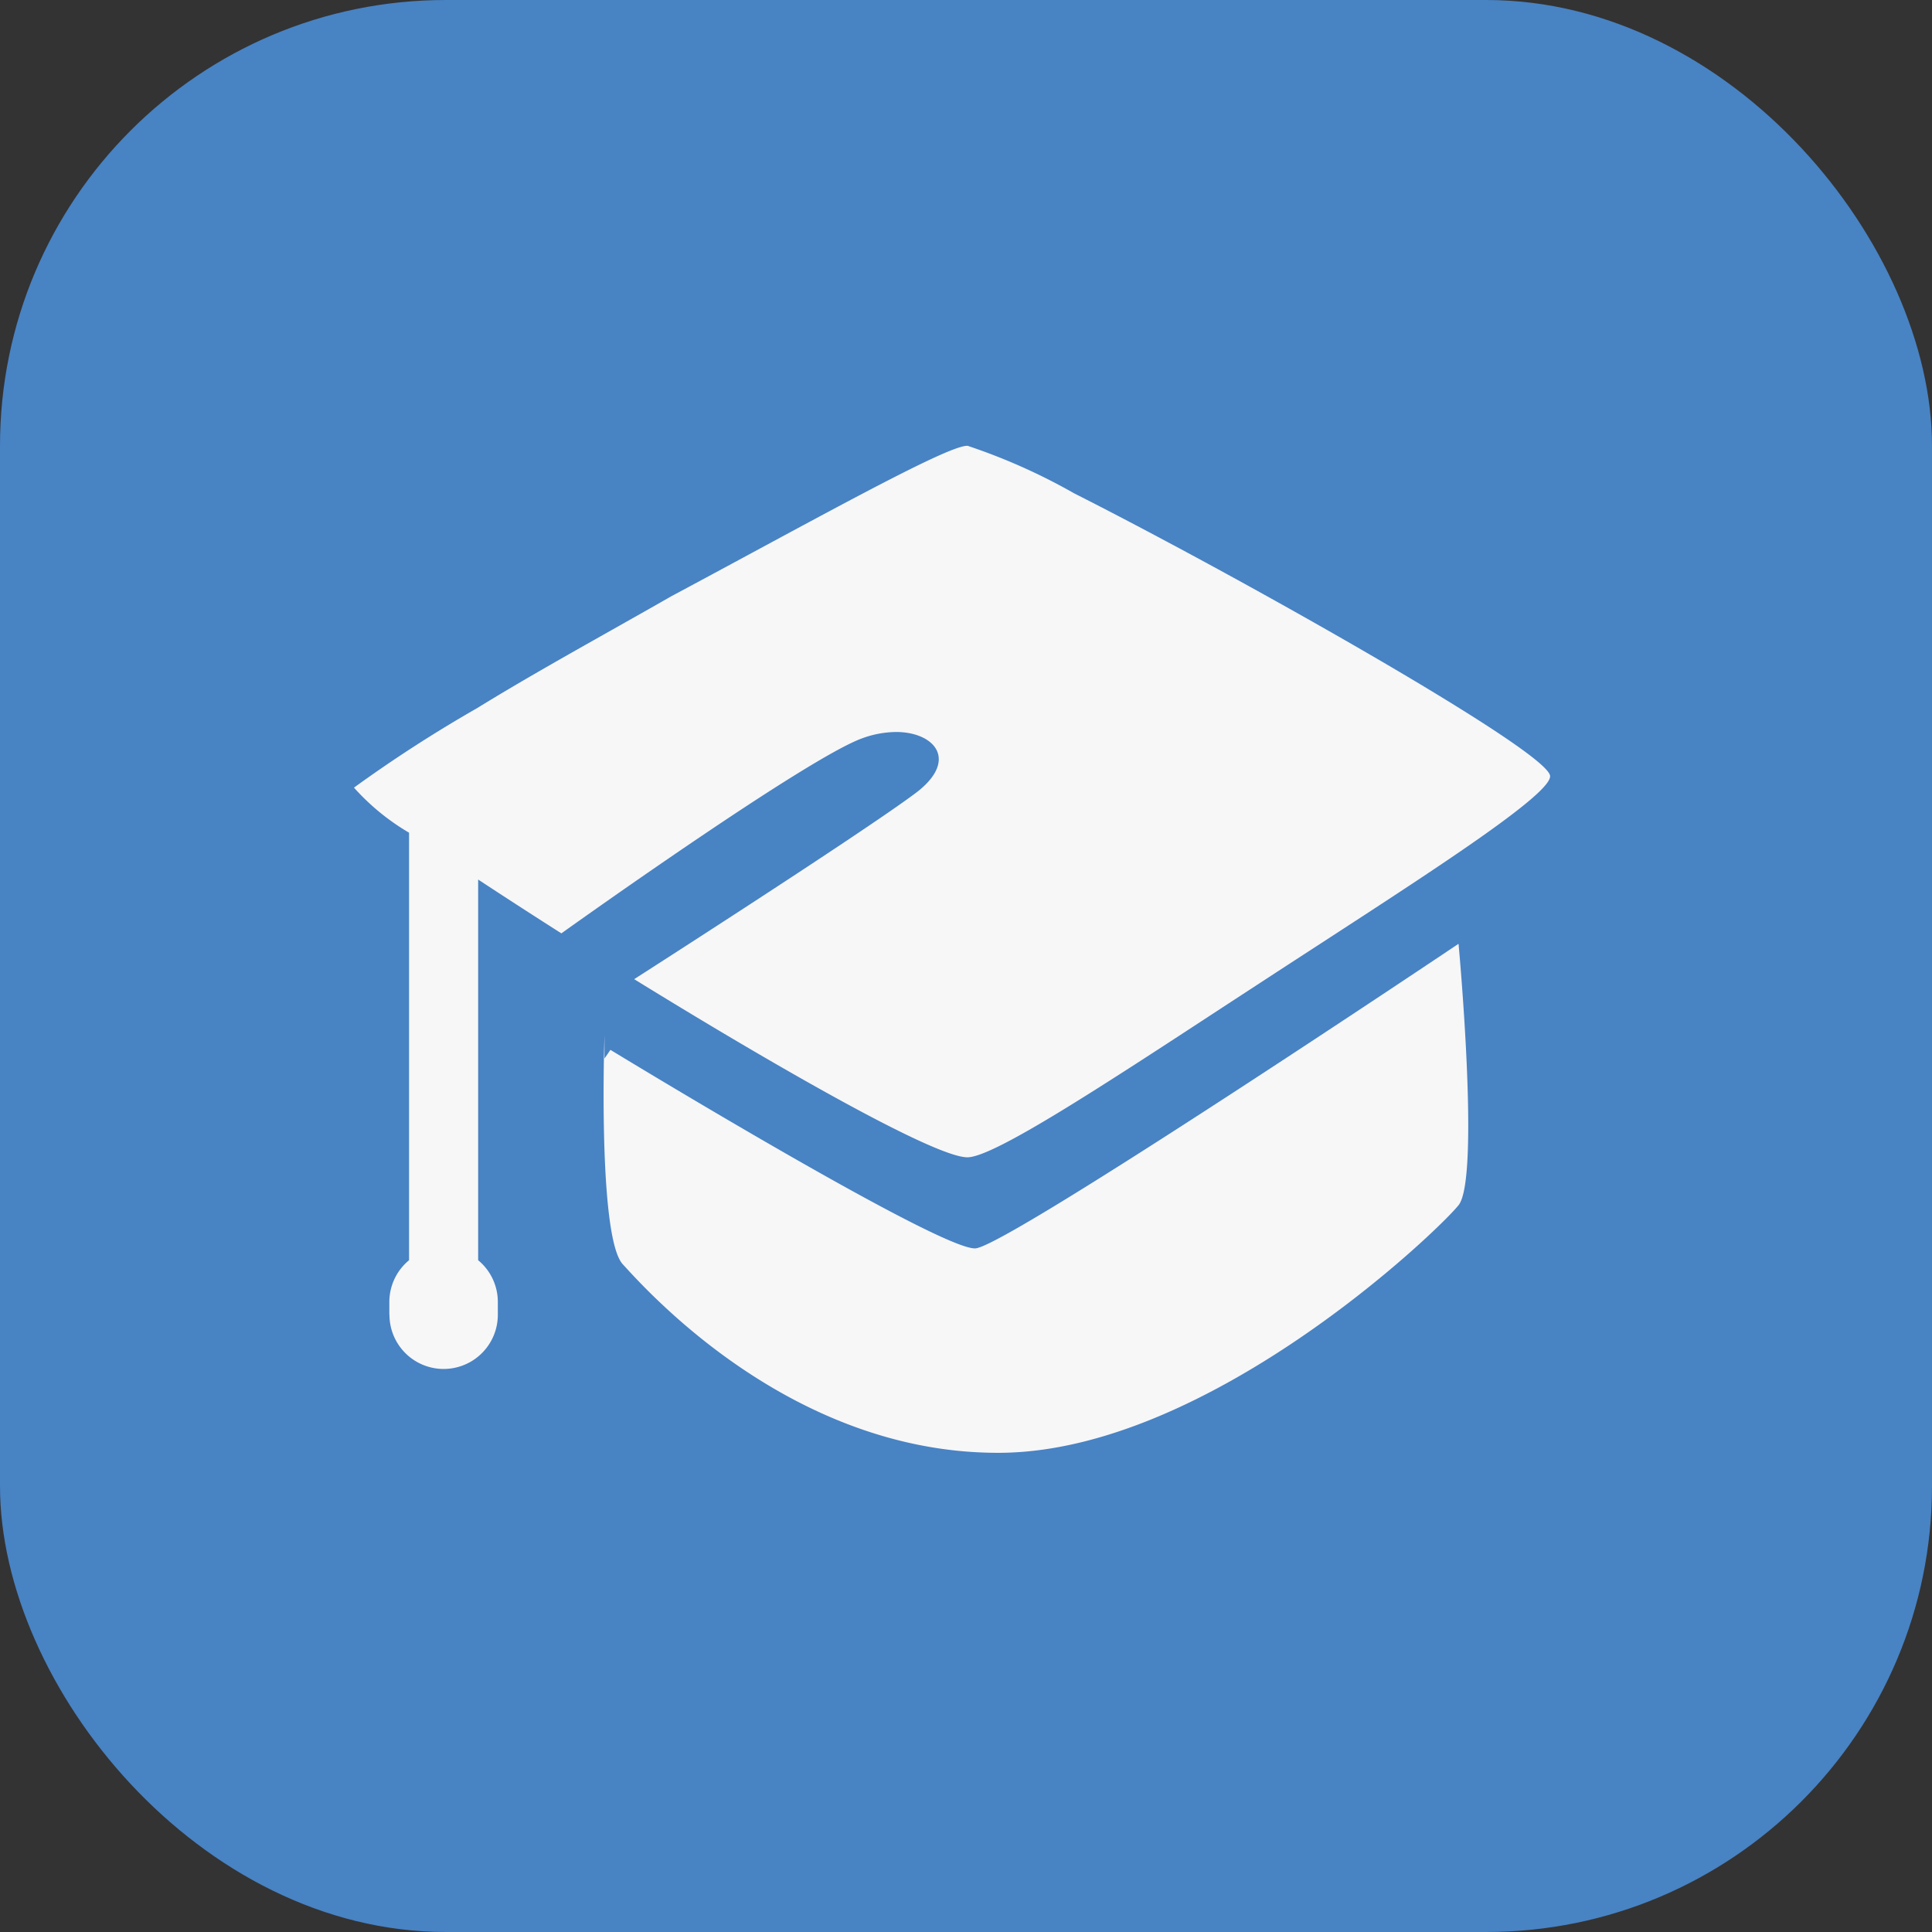 <svg xmlns="http://www.w3.org/2000/svg" width="65" height="65" viewBox="0 0 65 65">
  <rect x="0" y="0" width="65" height="65" fill="#333333" stroke="none"/>
  <g id="Group_9548" data-name="Group 9548" transform="translate(-175 -53)">
    <g id="Group_9369" data-name="Group 9369" transform="translate(1.566 -3.434)">
      <g id="Group_8959" data-name="Group 8959" transform="translate(172.434 56.434)">
        <g id="Group_8958" data-name="Group 8958" transform="translate(0 0)">
          <g id="Group_6479" data-name="Group 6479" transform="translate(1)">
            <g id="Group_6360" data-name="Group 6360">
              <g id="Group_6098" data-name="Group 6098">
                <g id="Group_2260" data-name="Group 2260">
                  <rect id="IMG_0460" width="65" height="65" rx="15" fill="#4883c4"/>
                </g>
              </g>
            </g>
          </g>
        </g>
      </g>
    </g>
    <g id="Group_9946" data-name="Group 9946" transform="translate(-6610.25 -2514.372)">
      <path id="Union_560" data-name="Union 560" d="M9.043,27.535c-.769-.844-.654-6.507-.615-7.7,0,.066,0,.78,0,.78l.2-.293S19.776,27.119,20.92,27,37.162,16.754,37.162,16.754s.734,7.883,0,8.795-8.447,8.286-15.419,8.33h-.082C14.736,33.879,9.9,28.472,9.043,27.535Zm-7.853,1.7v-.429A1.821,1.821,0,0,1,1.853,27.4V13.016A7.754,7.754,0,0,1,0,11.5a45.888,45.888,0,0,1,4.135-2.67C5.552,7.957,7.071,7.1,8.68,6.193c.655-.37,1.332-.751,1.994-1.13.923-.494,1.827-.981,2.7-1.453l0,0C17.114,1.592,20.066,0,20.63,0h.016A20.124,20.124,0,0,1,24.232,1.6c1.858.94,4.26,2.221,6.591,3.518,4.434,2.466,9.237,5.329,9.415,5.965.154.553-3.675,3.038-7.728,5.67-.473.307-.949.616-1.424.925l-1.8,1.174,0,0c-4.152,2.716-7.736,5.062-8.635,5.085h-.014c-1.113,0-6.521-3.1-11.21-5.993.077-.049,7.656-4.905,9.463-6.256.62-.464.886-.947.75-1.36s-.689-.7-1.4-.7a3.4,3.4,0,0,0-1.162.22c-1.85.686-9.263,5.956-10.1,6.555-1.02-.649-1.959-1.258-2.8-1.811V27.4a1.817,1.817,0,0,1,.662,1.406v.429a1.823,1.823,0,0,1-3.646,0Z" transform="translate(6797.159 2582.371)" fill="#f7f7f7"/>
    </g>
  </g>
</svg>
